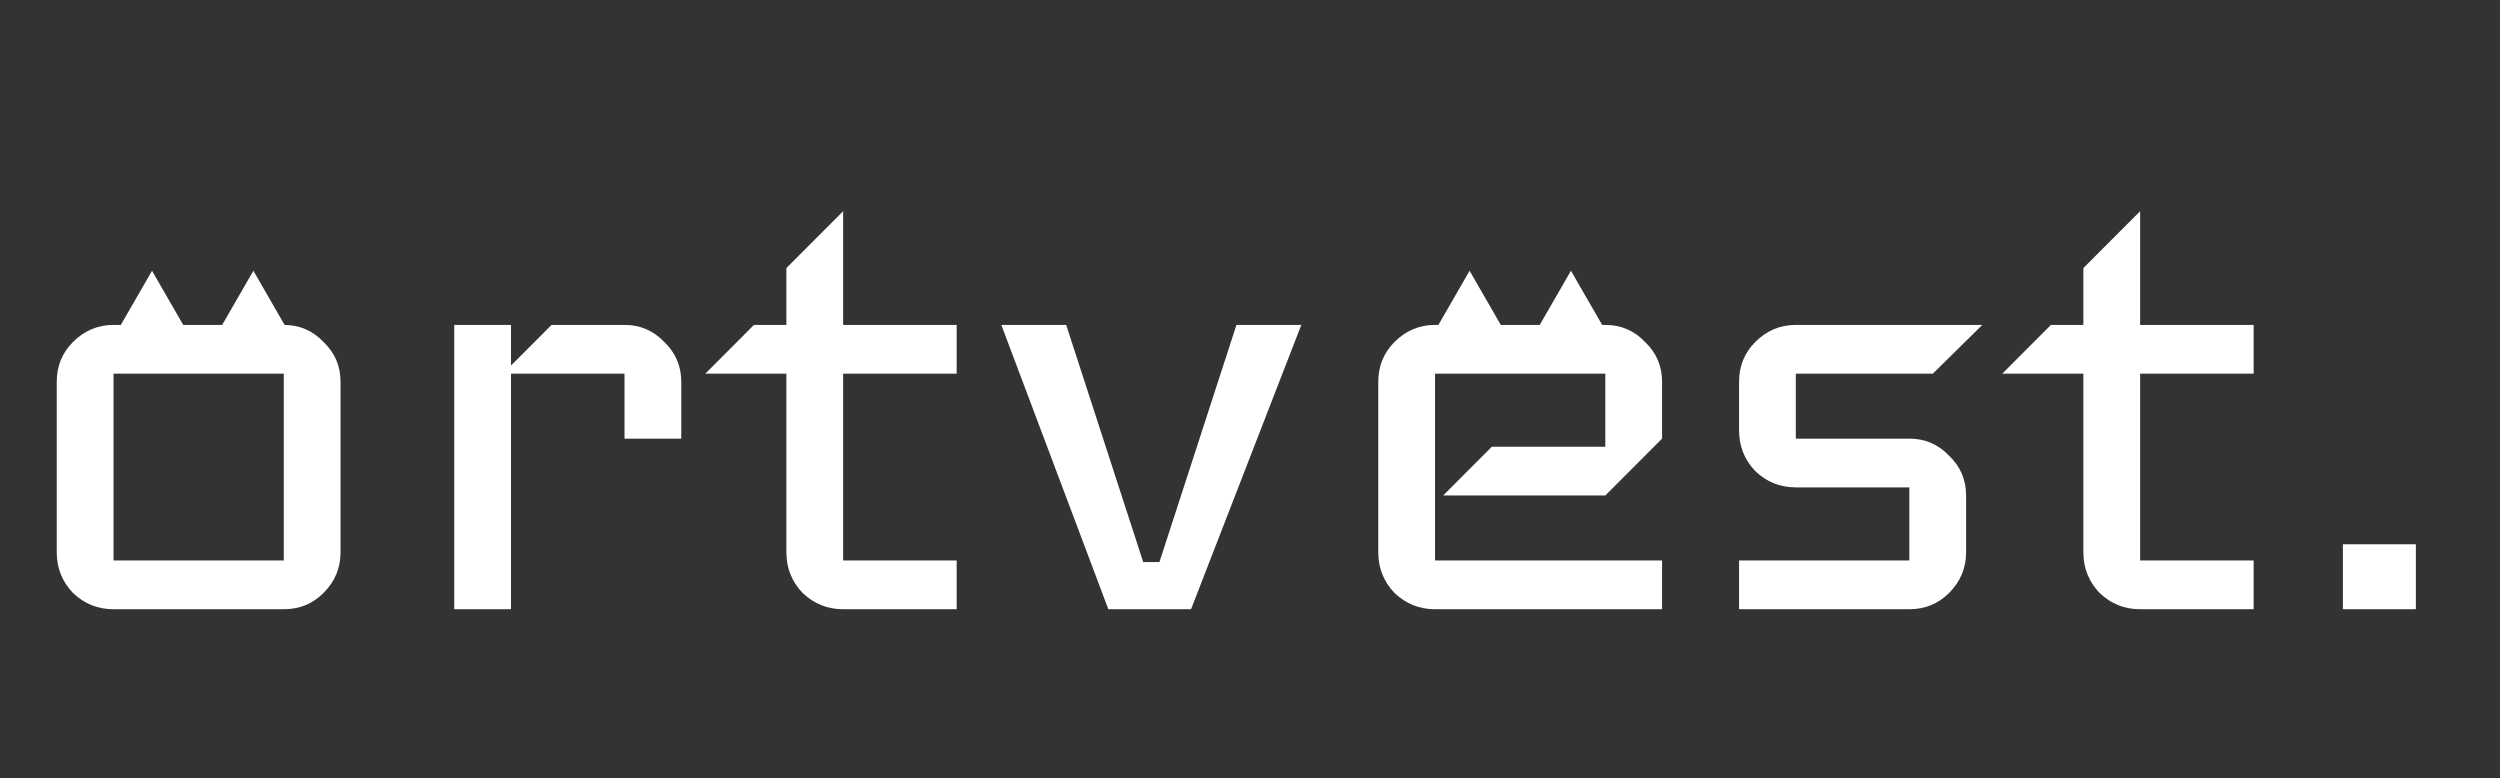 <svg width="167" height="52" viewBox="0 0 167 52" fill="none" xmlns="http://www.w3.org/2000/svg">
<rect x="0" y="0" width="167" height="52" fill="#333333" stroke="none"/>
<path d="M22.748 36.897C22.748 37.946 22.369 38.851 21.611 39.61C20.889 40.334 20.004 40.696 18.957 40.696H7.583C6.536 40.696 5.633 40.334 4.875 39.61C4.152 38.851 3.791 37.946 3.791 36.897V25.503C3.791 24.454 4.152 23.567 4.875 22.844C5.633 22.084 6.536 21.704 7.583 21.704H18.957C20.004 21.704 20.889 22.084 21.611 22.844C22.369 23.567 22.748 24.454 22.748 25.503V36.897ZM18.957 37.44V24.96H7.583V37.44H18.957ZM45.509 29.301H41.718V24.96H34.135V40.696H30.343V21.704H34.135V24.417L36.843 21.704H41.718C42.765 21.704 43.649 22.084 44.371 22.844C45.13 23.567 45.509 24.454 45.509 25.503V29.301ZM63.905 40.696H56.322C55.275 40.696 54.373 40.334 53.614 39.61C52.892 38.851 52.531 37.946 52.531 36.897V24.96H47.115L50.364 21.704H52.531V17.906L56.322 14.108V21.704H63.905V24.96H56.322V37.44H63.905V40.696ZM86.928 21.704L79.562 40.696H74.038L66.888 21.704H71.221L76.367 37.548H77.45L82.595 21.704H86.928ZM111.026 40.696H95.861C94.814 40.696 93.911 40.334 93.153 39.61C92.43 38.851 92.069 37.946 92.069 36.897V25.503C92.069 24.454 92.43 23.567 93.153 22.844C93.911 22.084 94.814 21.704 95.861 21.704H107.235C108.282 21.704 109.167 22.084 109.889 22.844C110.647 23.567 111.026 24.454 111.026 25.503V29.301L107.235 33.099H96.402L99.652 29.843H107.235V24.96H95.861V37.44H111.026V40.696ZM132.418 21.704L129.114 24.96H119.961V29.301H127.544C128.591 29.301 129.475 29.681 130.198 30.44C130.956 31.164 131.335 32.05 131.335 33.099V36.897C131.335 37.946 130.956 38.851 130.198 39.61C129.475 40.334 128.591 40.696 127.544 40.696H116.17V37.44H127.544V32.556H119.961C118.914 32.556 118.011 32.195 117.253 31.471C116.531 30.712 116.17 29.807 116.17 28.758V25.503C116.17 24.454 116.531 23.567 117.253 22.844C118.011 22.084 118.914 21.704 119.961 21.704H132.418ZM150.543 40.696H142.961C141.913 40.696 141.011 40.334 140.253 39.61C139.53 38.851 139.169 37.946 139.169 36.897V24.96H133.753L137.003 21.704H139.169V17.906L142.961 14.108V21.704H150.543V24.96H142.961V37.44H150.543V40.696ZM161.38 40.696H156.505V36.355H161.38V40.696Z" fill="white"/>
<path d="M10.155 18.087L13.087 23.174H7.224L10.155 18.087Z" fill="white"/>
<path d="M16.926 18.087L19.857 23.174H13.994L16.926 18.087Z" fill="white"/>
<path d="M98.169 18.087L101.1 23.174H95.237L98.169 18.087Z" fill="white"/>
<path d="M104.939 18.087L107.871 23.174H102.008L104.939 18.087Z" fill="white"/>
</svg>
